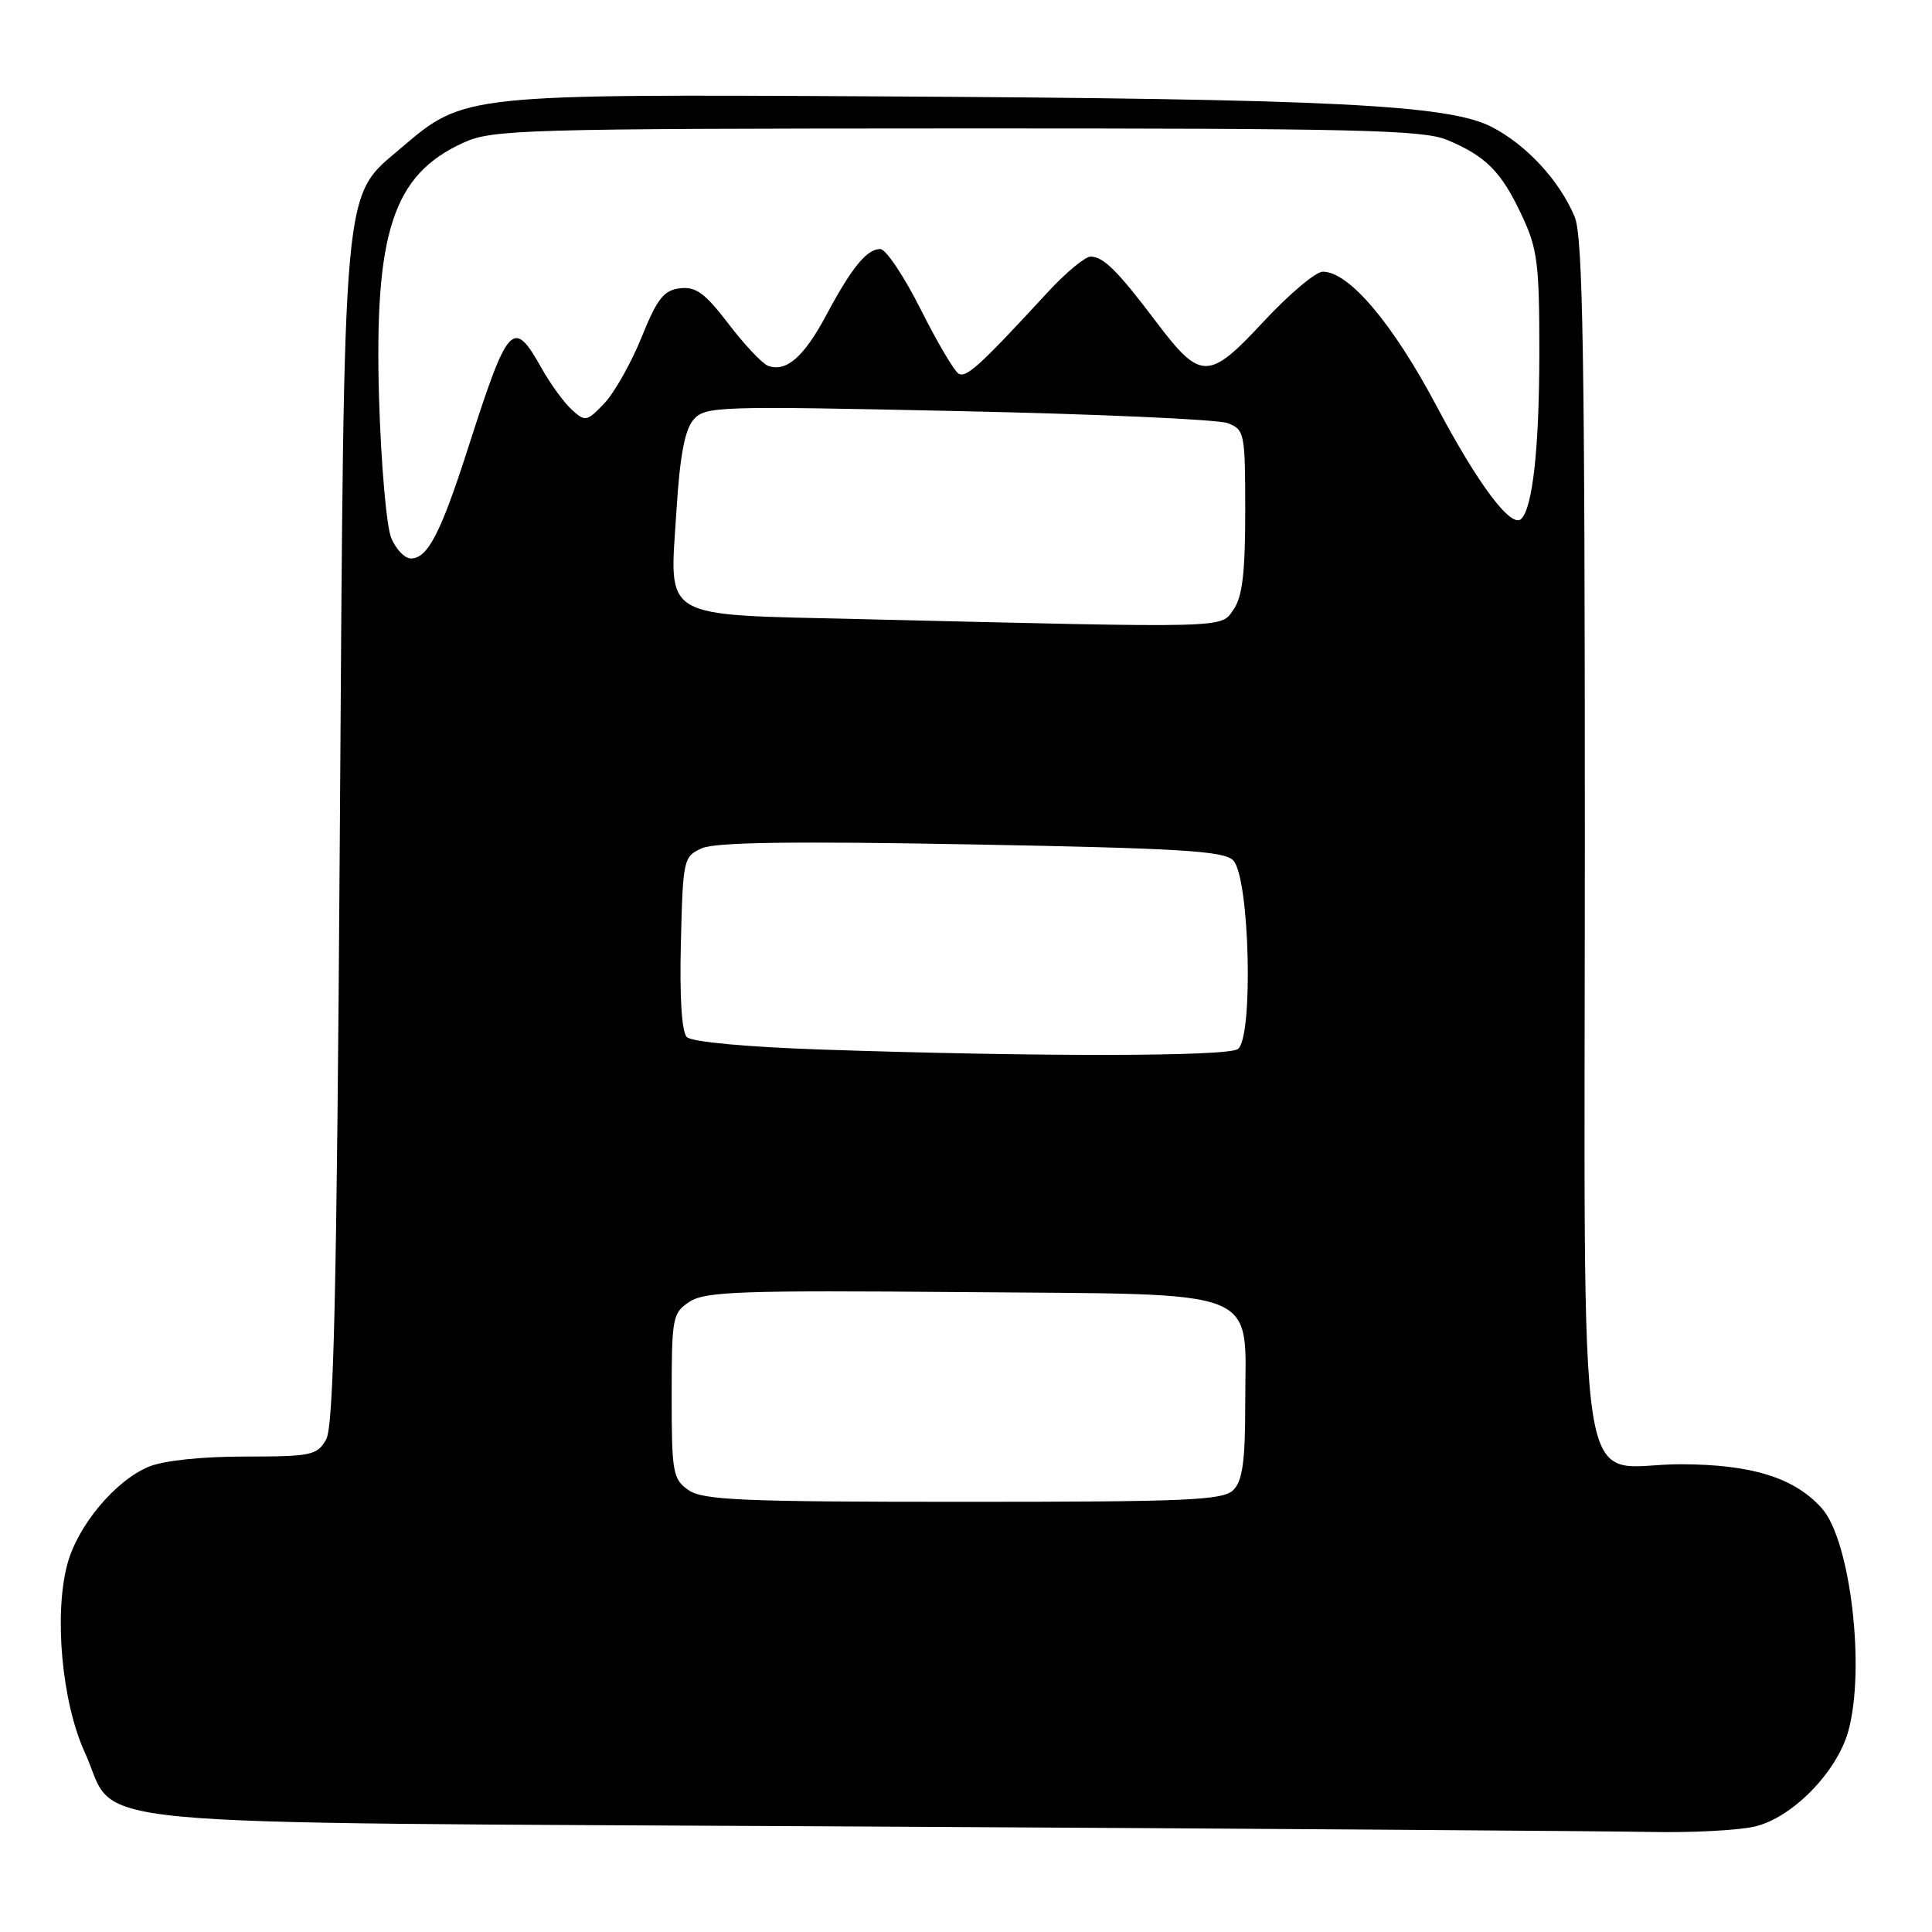 <?xml version="1.0" encoding="UTF-8" standalone="no"?>
<!DOCTYPE svg PUBLIC "-//W3C//DTD SVG 1.1//EN" "http://www.w3.org/Graphics/SVG/1.1/DTD/svg11.dtd" >
<svg xmlns="http://www.w3.org/2000/svg" xmlns:xlink="http://www.w3.org/1999/xlink" version="1.1" viewBox="0 0 256 256">
 <g >
 <path fill="currentColor"
d=" M 232.50 242.03 C 237.46 240.88 243.40 234.83 244.91 229.38 C 247.20 221.12 245.19 204.12 241.42 199.88 C 237.80 195.81 232.18 194.05 222.75 194.02 C 208.53 193.99 210.00 203.56 210.00 110.97 C 210.00 46.92 209.74 31.33 208.65 28.72 C 206.63 23.91 202.25 19.17 197.62 16.80 C 191.89 13.87 176.35 13.10 116.28 12.77 C 61.69 12.47 61.46 12.49 53.24 19.53 C 45.28 26.34 45.62 22.51 45.03 110.50 C 44.62 171.42 44.22 188.99 43.21 190.75 C 42.02 192.84 41.23 193.00 32.43 193.00 C 26.72 193.00 21.65 193.54 19.70 194.35 C 15.26 196.21 10.31 202.12 8.93 207.24 C 7.13 213.91 8.20 225.57 11.23 232.19 C 15.89 242.36 6.14 241.43 113.96 242.02 C 165.95 242.30 213.00 242.63 218.50 242.74 C 224.00 242.86 230.30 242.54 232.50 242.03 Z  M 91.22 197.44 C 89.16 196.00 89.00 195.12 89.00 184.97 C 89.00 174.56 89.11 173.97 91.38 172.48 C 93.45 171.13 98.27 170.96 127.47 171.21 C 167.95 171.56 165.00 170.39 165.00 186.04 C 165.00 193.63 164.64 196.21 163.43 197.43 C 162.06 198.80 157.41 199.00 127.65 199.00 C 98.31 199.00 93.13 198.78 91.22 197.44 Z  M 108.80 139.07 C 98.90 138.73 91.66 138.06 91.01 137.42 C 90.33 136.73 90.04 132.15 90.22 124.93 C 90.49 113.85 90.57 113.49 93.00 112.40 C 94.78 111.60 105.07 111.45 128.72 111.89 C 156.35 112.40 162.18 112.75 163.40 114.00 C 165.60 116.24 166.11 137.68 164.00 139.02 C 162.43 140.01 137.38 140.04 108.80 139.07 Z  M 114.17 82.04 C 87.10 81.39 88.72 82.34 89.64 67.57 C 90.08 60.45 90.74 56.95 91.88 55.62 C 93.43 53.83 94.99 53.78 126.93 54.47 C 145.32 54.86 161.41 55.58 162.68 56.07 C 164.91 56.92 165.00 57.38 165.00 67.75 C 165.00 75.91 164.62 79.10 163.44 80.78 C 161.70 83.27 163.40 83.22 114.17 82.04 Z  M 51.83 71.25 C 51.21 69.74 50.49 61.48 50.23 52.90 C 49.57 30.77 52.08 23.14 61.42 18.90 C 65.25 17.16 69.29 17.04 126.78 17.02 C 179.70 17.00 188.57 17.21 191.75 18.54 C 196.89 20.69 198.93 22.74 201.63 28.50 C 203.74 32.98 203.98 34.90 203.97 47.00 C 203.95 59.37 203.09 67.24 201.58 68.75 C 200.26 70.07 195.88 64.23 190.36 53.82 C 184.55 42.86 178.75 36.00 175.28 36.00 C 174.34 36.00 170.81 38.98 167.43 42.61 C 160.14 50.46 159.10 50.46 153.18 42.62 C 148.11 35.90 146.20 34.00 144.52 34.00 C 143.78 34.00 141.23 36.12 138.84 38.71 C 129.79 48.52 128.02 50.13 127.00 49.50 C 126.42 49.14 124.15 45.28 121.96 40.92 C 119.77 36.57 117.38 33.00 116.64 33.00 C 114.85 33.00 112.85 35.45 109.45 41.82 C 106.50 47.34 104.14 49.37 101.75 48.46 C 100.98 48.16 98.63 45.66 96.53 42.91 C 93.43 38.85 92.21 37.95 90.11 38.20 C 87.96 38.45 87.08 39.56 85.01 44.70 C 83.63 48.10 81.41 52.04 80.08 53.44 C 77.78 55.86 77.55 55.91 75.78 54.30 C 74.75 53.37 72.94 50.89 71.77 48.80 C 67.98 42.06 67.36 42.73 61.98 59.50 C 58.39 70.67 56.66 74.00 54.45 74.00 C 53.63 74.00 52.44 72.76 51.83 71.25 Z "/>
</g>
</svg>